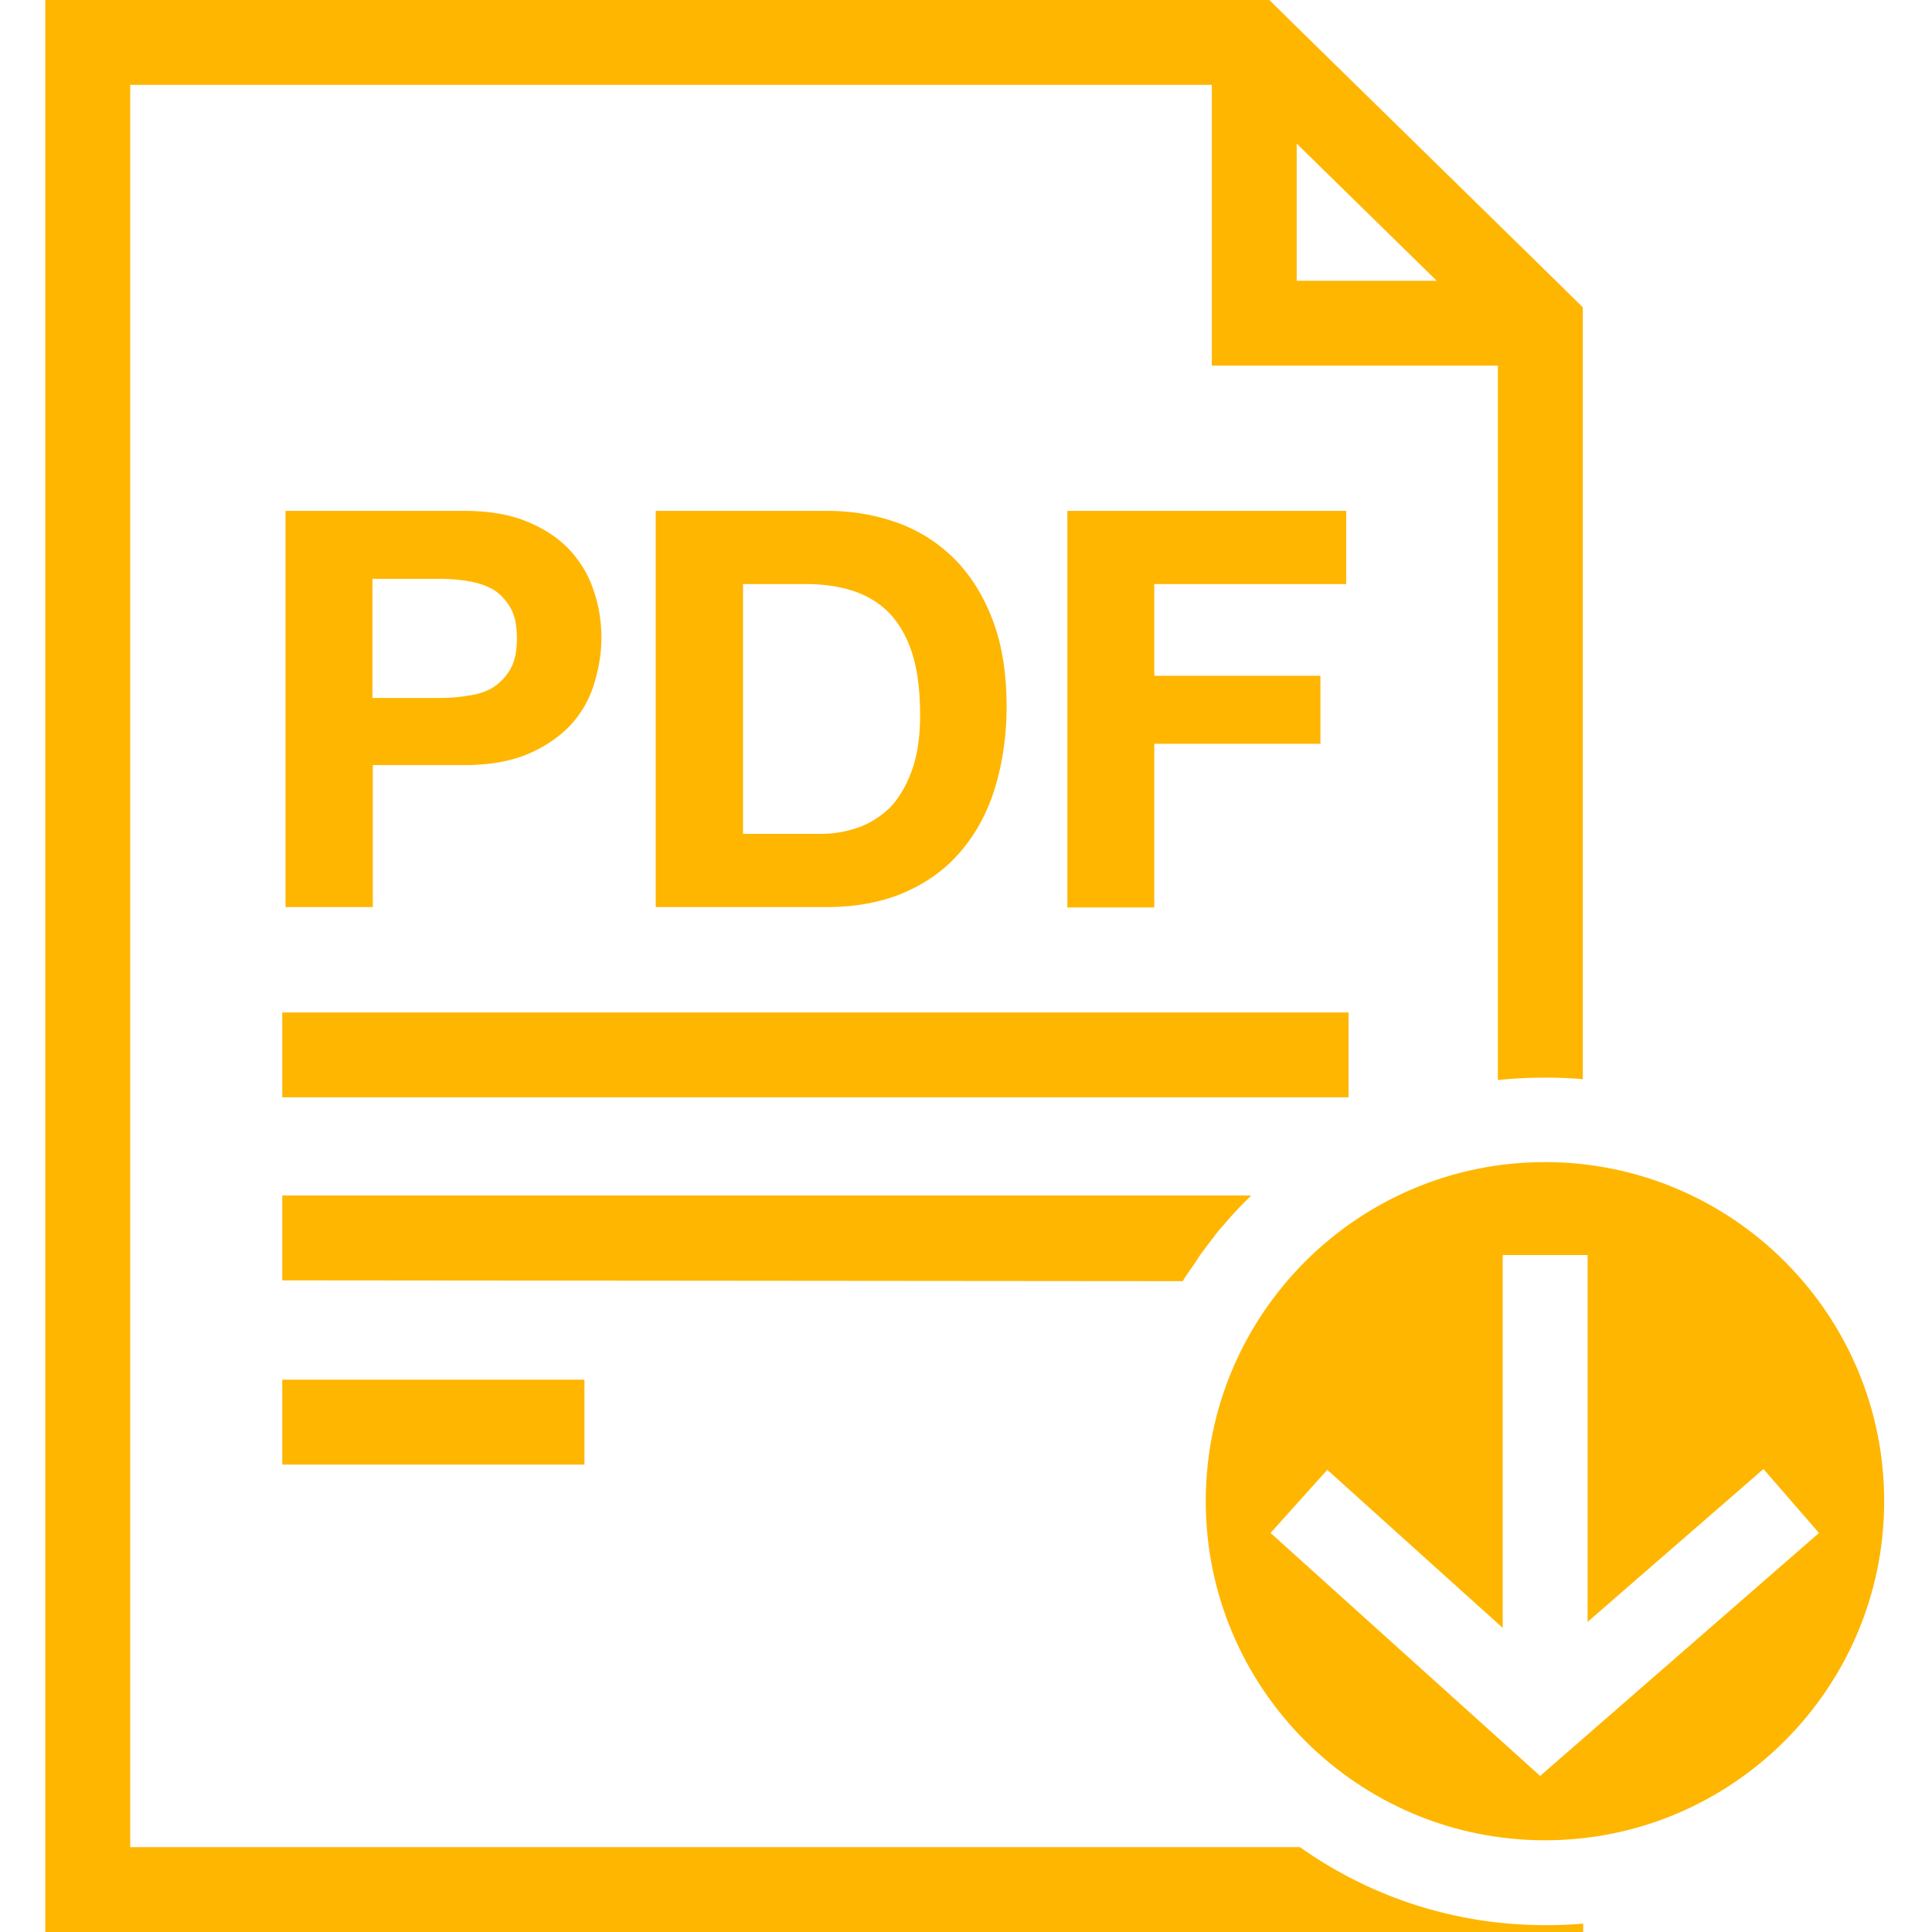 <svg width="256" height="256" fill="none" xmlns="http://www.w3.org/2000/svg"><path d="M204.717 153.983c-24.793 0-44.947 20.148-44.947 44.932 0 24.785 20.154 44.932 44.947 44.932 24.792 0 44.946-20.147 44.946-44.932 0-24.784-20.154-44.932-44.946-44.932zm-.64 81.336l-35.723-32.193 7.518-8.368 23.246 20.947v-49.409h11.25v48.609l23.3-20.254 7.358 8.475-36.949 32.193z" fill="#FFB600"/><path d="M172.245 244.754H17.25V11.246H160.57V48.45h37.909v94.661a59.362 59.362 0 016.238-.32c1.706 0 3.359.053 5.012.213V40.721l-3.626-3.57-34.283-33.58L168.193 0H6v256h203.781v-1.119c-1.653.16-3.359.213-5.012.213-12.156 0-23.353-3.838-32.524-10.34zm-.426-225.726l18.554 18.175h-18.554V19.028z" fill="#FFB600"/><path d="M61.506 101.378c3.306 0 6.078-.479 8.371-1.439 2.293-.959 4.159-2.238 5.652-3.784a14.07 14.07 0 003.145-5.383c.64-2.026 1.013-4.104 1.013-6.236 0-2.132-.32-4.264-1.013-6.236-.64-2.026-1.706-3.785-3.145-5.384-1.44-1.545-3.306-2.825-5.652-3.784-2.293-.96-5.118-1.44-8.37-1.44H37.832v52.501h11.57v-18.815h12.103zM49.35 76.701h8.957c1.333 0 2.613.106 3.839.32 1.226.213 2.293.586 3.252 1.119.907.586 1.653 1.385 2.24 2.398.586 1.013.853 2.399.853 4.051 0 1.652-.267 3.038-.853 4.05-.587 1.014-1.333 1.813-2.24 2.4-.906.586-2.026.959-3.252 1.119-1.226.213-2.506.32-3.839.32H49.35V76.7zM127.46 112.625c1.972-2.345 3.465-5.17 4.425-8.368.96-3.252 1.493-6.77 1.493-10.607 0-4.37-.587-8.155-1.813-11.406-1.226-3.251-2.879-5.916-5.012-8.102-2.132-2.132-4.638-3.784-7.571-4.85-2.932-1.066-6.078-1.6-9.437-1.6h-22.66v52.501h22.66c3.999 0 7.518-.693 10.503-2.025 2.986-1.333 5.439-3.145 7.412-5.543zm-13.863-2.932c-1.546.533-3.199.8-4.852.8h-10.29v-33.1h8.264c2.826 0 5.225.427 7.198 1.226 1.919.8 3.519 1.972 4.692 3.518 1.173 1.546 2.026 3.358 2.559 5.49.533 2.132.747 4.53.747 7.196 0 2.878-.374 5.33-1.12 7.355-.747 2.025-1.706 3.624-2.933 4.904-1.279 1.172-2.665 2.078-4.265 2.611zM178.377 77.394v-9.701h-36.949v52.554h11.516V98.554h22.021v-9.008h-22.021V77.393h25.433zM178.693 134.155H37.4v11.247h141.293v-11.247zM77.442 182.821H37.4v11.247h40.042v-11.247zM156.726 169.76c.266-.48.586-.959.906-1.386.053-.106.16-.213.213-.319.267-.374.534-.747.8-1.173.054-.107.107-.16.16-.267.64-.906 1.333-1.812 2.026-2.718.054-.053.107-.16.16-.213.32-.426.64-.8 1.013-1.226l.107-.107c.746-.906 1.546-1.758 2.346-2.611l.106-.107 1.227-1.226H37.4v11.247l119.326.106z" fill="#FFB600"/></svg>